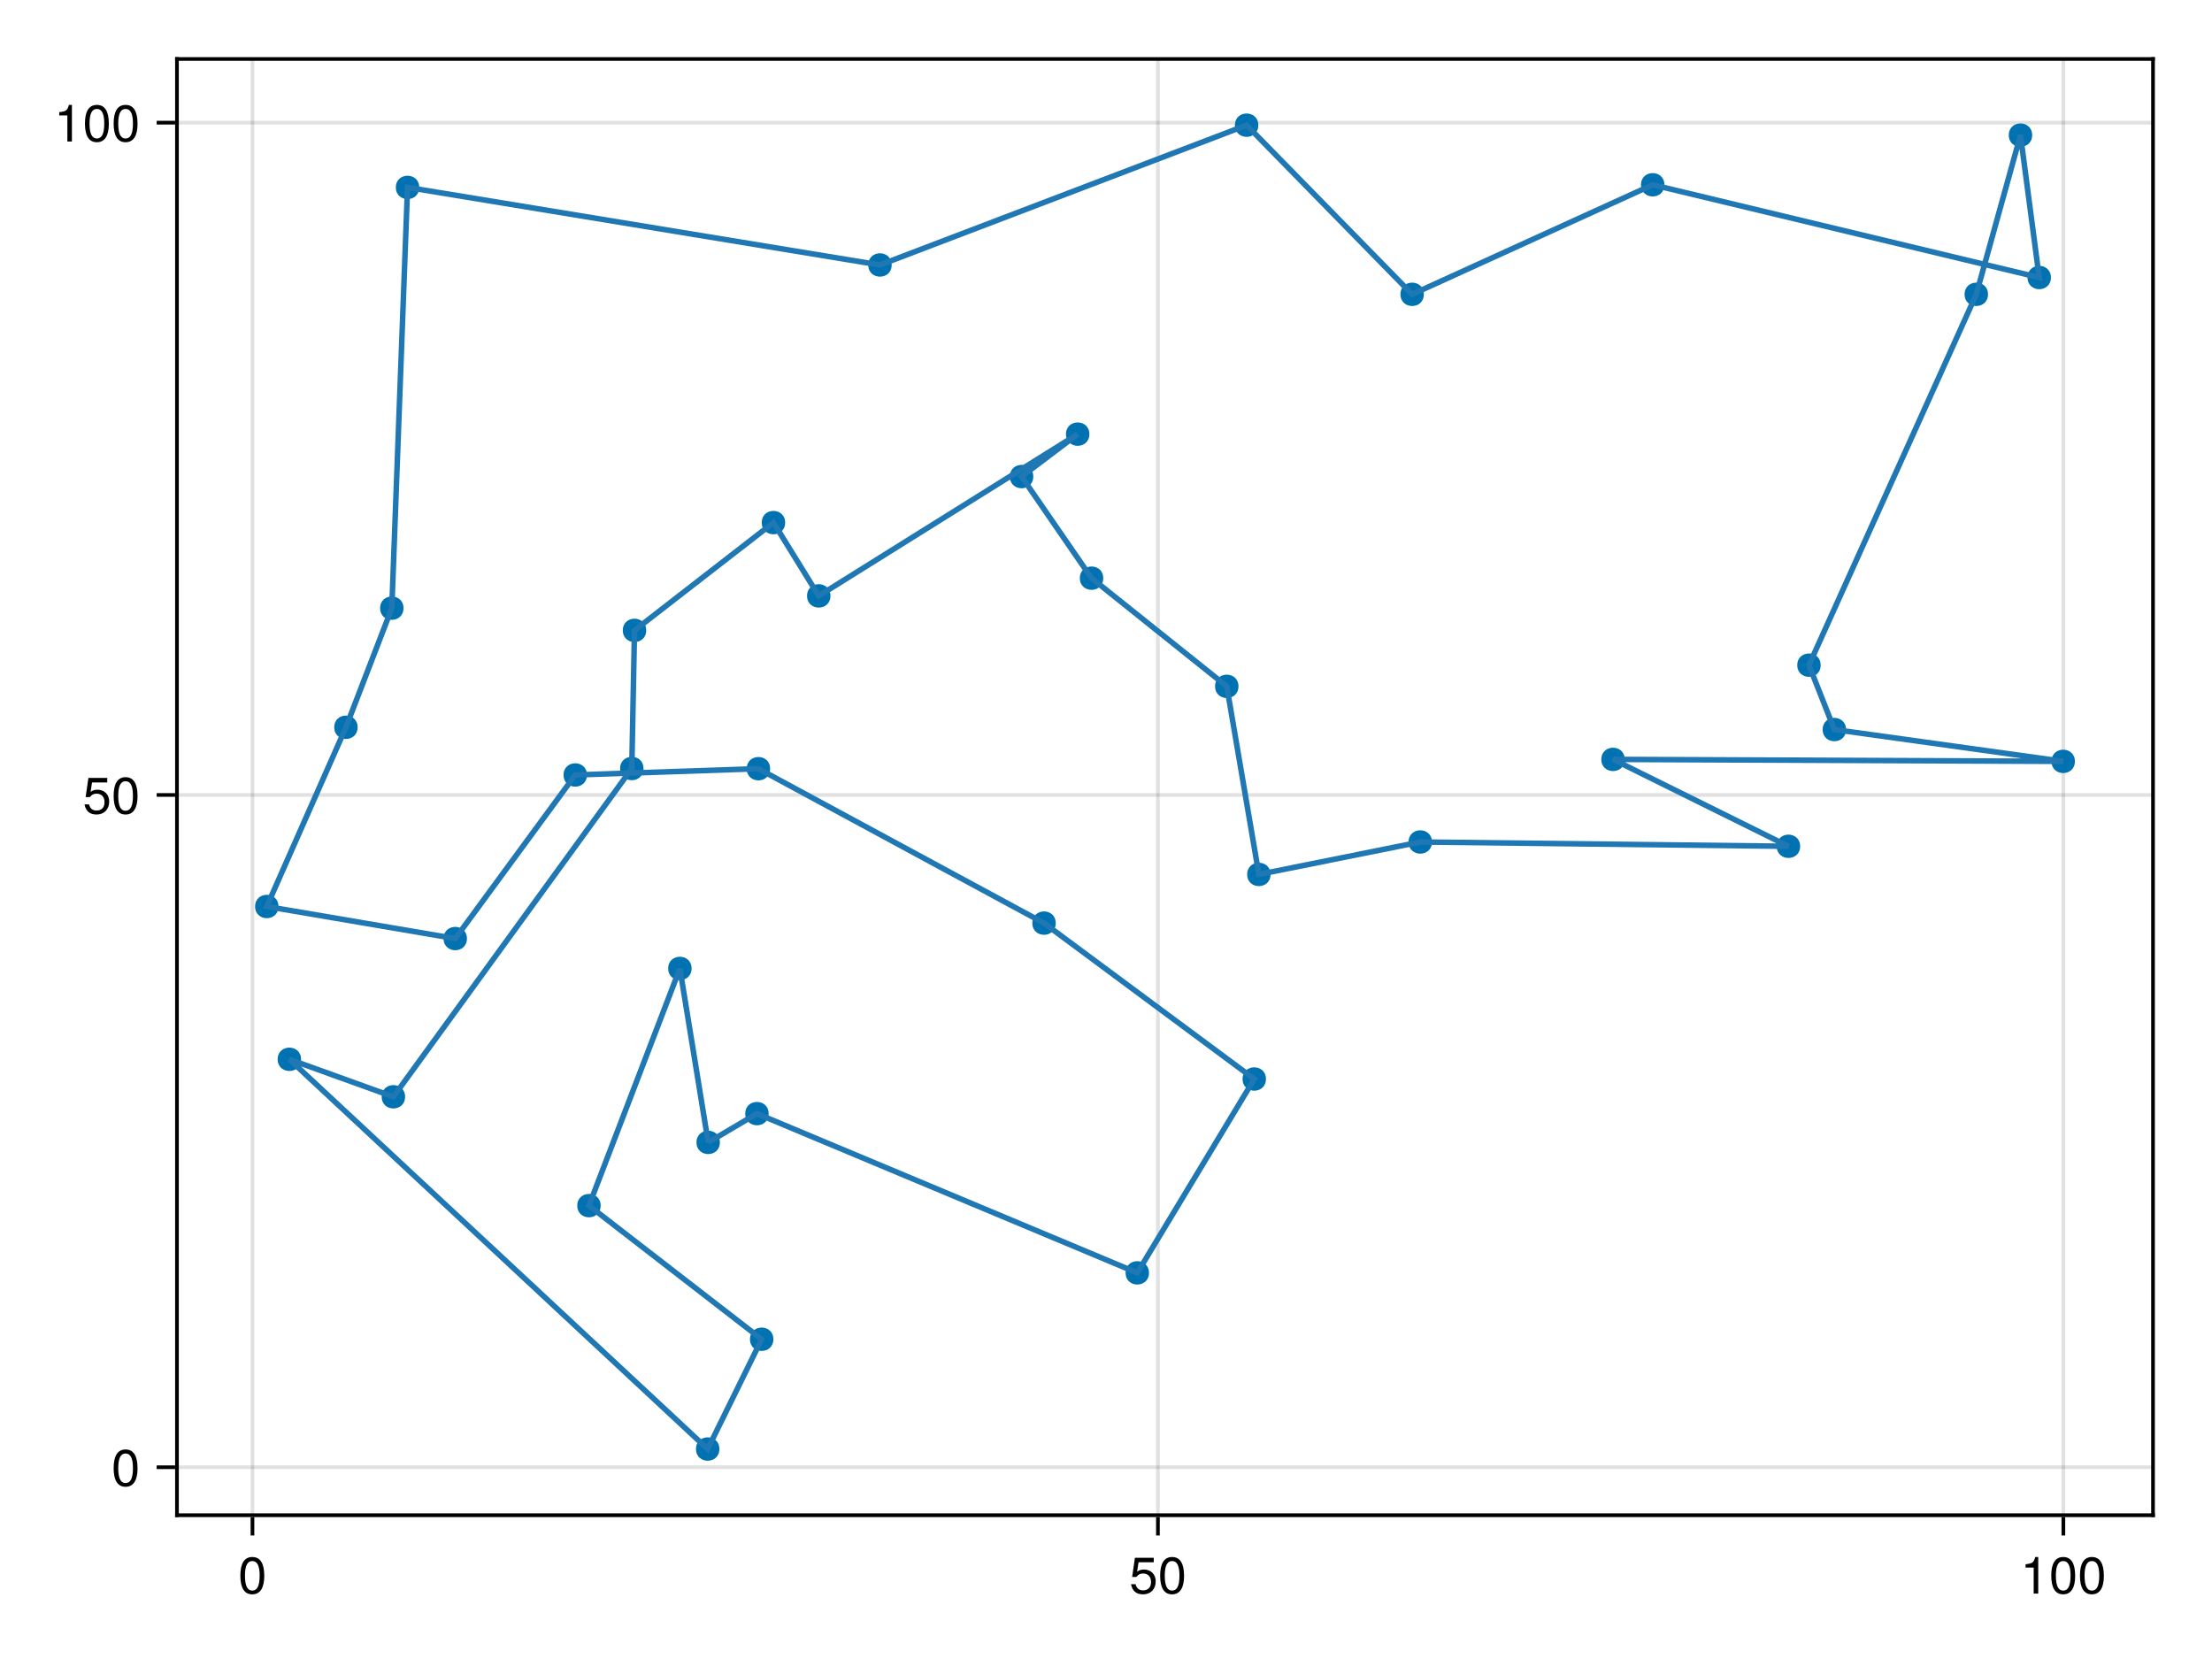 <?xml version="1.0" encoding="UTF-8"?>
<svg xmlns="http://www.w3.org/2000/svg" xmlns:xlink="http://www.w3.org/1999/xlink" width="600" height="450" viewBox="0 0 600 450">
<defs>
<g>
<g id="glyph-0-0-312b745d">
<path d="M 7.094 -4.781 C 7.094 -1.516 5.953 0.203 3.844 0.203 C 1.719 0.203 0.609 -1.516 0.609 -4.859 C 0.609 -8.188 1.703 -9.922 3.844 -9.922 C 6 -9.922 7.094 -8.219 7.094 -4.781 Z M 5.844 -4.891 C 5.844 -7.547 5.188 -8.828 3.844 -8.828 C 2.516 -8.828 1.859 -7.562 1.859 -4.844 C 1.859 -2.125 2.516 -0.812 3.828 -0.812 C 5.188 -0.812 5.844 -2.078 5.844 -4.891 Z M 5.844 -4.891 "/>
</g>
<g id="glyph-1-0-312b745d">
<path d="M 7.188 -3.297 C 7.188 -1.188 5.781 0.203 3.781 0.203 C 2.016 0.203 0.891 -0.578 0.484 -2.547 C 0.484 -2.547 1.719 -2.547 1.719 -2.547 C 2.016 -1.422 2.672 -0.875 3.75 -0.875 C 5.094 -0.875 5.922 -1.688 5.922 -3.125 C 5.922 -4.594 5.078 -5.453 3.75 -5.453 C 2.984 -5.453 2.5 -5.203 1.938 -4.516 C 1.938 -4.516 0.797 -4.516 0.797 -4.516 C 0.797 -4.516 1.547 -9.719 1.547 -9.719 C 1.547 -9.719 6.656 -9.719 6.656 -9.719 C 6.656 -9.719 6.656 -8.5 6.656 -8.5 C 6.656 -8.5 2.531 -8.5 2.531 -8.5 C 2.531 -8.5 2.141 -5.938 2.141 -5.938 C 2.719 -6.359 3.281 -6.531 3.969 -6.531 C 5.875 -6.531 7.188 -5.25 7.188 -3.297 Z M 7.188 -3.297 "/>
</g>
<g id="glyph-1-1-312b745d">
<path d="M 7.094 -4.781 C 7.094 -1.516 5.953 0.203 3.844 0.203 C 1.719 0.203 0.609 -1.516 0.609 -4.859 C 0.609 -8.188 1.703 -9.922 3.844 -9.922 C 6 -9.922 7.094 -8.219 7.094 -4.781 Z M 5.844 -4.891 C 5.844 -7.547 5.188 -8.828 3.844 -8.828 C 2.516 -8.828 1.859 -7.562 1.859 -4.844 C 1.859 -2.125 2.516 -0.812 3.828 -0.812 C 5.188 -0.812 5.844 -2.078 5.844 -4.891 Z M 5.844 -4.891 "/>
</g>
<g id="glyph-2-0-312b745d">
<path d="M 4.859 0 C 4.859 0 3.625 0 3.625 0 C 3.625 0 3.625 -7.062 3.625 -7.062 C 3.625 -7.062 1.422 -7.062 1.422 -7.062 C 1.422 -7.062 1.422 -7.953 1.422 -7.953 C 3.328 -8.188 3.609 -8.406 4.047 -9.922 C 4.047 -9.922 4.859 -9.922 4.859 -9.922 C 4.859 -9.922 4.859 0 4.859 0 Z M 4.859 0 "/>
</g>
<g id="glyph-3-0-312b745d">
<path d="M 7.094 -4.781 C 7.094 -1.516 5.953 0.203 3.844 0.203 C 1.719 0.203 0.609 -1.516 0.609 -4.859 C 0.609 -8.188 1.703 -9.922 3.844 -9.922 C 6 -9.922 7.094 -8.219 7.094 -4.781 Z M 5.844 -4.891 C 5.844 -7.547 5.188 -8.828 3.844 -8.828 C 2.516 -8.828 1.859 -7.562 1.859 -4.844 C 1.859 -2.125 2.516 -0.812 3.828 -0.812 C 5.188 -0.812 5.844 -2.078 5.844 -4.891 Z M 5.844 -4.891 "/>
</g>
<g id="glyph-4-0-312b745d">
<path d="M 7.094 -4.781 C 7.094 -1.516 5.953 0.203 3.844 0.203 C 1.719 0.203 0.609 -1.516 0.609 -4.859 C 0.609 -8.188 1.703 -9.922 3.844 -9.922 C 6 -9.922 7.094 -8.219 7.094 -4.781 Z M 5.844 -4.891 C 5.844 -7.547 5.188 -8.828 3.844 -8.828 C 2.516 -8.828 1.859 -7.562 1.859 -4.844 C 1.859 -2.125 2.516 -0.812 3.828 -0.812 C 5.188 -0.812 5.844 -2.078 5.844 -4.891 Z M 5.844 -4.891 "/>
</g>
<g id="glyph-5-0-312b745d">
<path d="M 7.188 -3.297 C 7.188 -1.188 5.781 0.203 3.781 0.203 C 2.016 0.203 0.891 -0.578 0.484 -2.547 C 0.484 -2.547 1.719 -2.547 1.719 -2.547 C 2.016 -1.422 2.672 -0.875 3.75 -0.875 C 5.094 -0.875 5.922 -1.688 5.922 -3.125 C 5.922 -4.594 5.078 -5.453 3.75 -5.453 C 2.984 -5.453 2.5 -5.203 1.938 -4.516 C 1.938 -4.516 0.797 -4.516 0.797 -4.516 C 0.797 -4.516 1.547 -9.719 1.547 -9.719 C 1.547 -9.719 6.656 -9.719 6.656 -9.719 C 6.656 -9.719 6.656 -8.5 6.656 -8.5 C 6.656 -8.5 2.531 -8.5 2.531 -8.5 C 2.531 -8.5 2.141 -5.938 2.141 -5.938 C 2.719 -6.359 3.281 -6.531 3.969 -6.531 C 5.875 -6.531 7.188 -5.25 7.188 -3.297 Z M 7.188 -3.297 "/>
</g>
<g id="glyph-6-0-312b745d">
<path d="M 4.859 0 C 4.859 0 3.625 0 3.625 0 C 3.625 0 3.625 -7.062 3.625 -7.062 C 3.625 -7.062 1.422 -7.062 1.422 -7.062 C 1.422 -7.062 1.422 -7.953 1.422 -7.953 C 3.328 -8.188 3.609 -8.406 4.047 -9.922 C 4.047 -9.922 4.859 -9.922 4.859 -9.922 C 4.859 -9.922 4.859 0 4.859 0 Z M 4.859 0 "/>
</g>
<g id="glyph-7-0-312b745d">
<path d="M 7.094 -4.781 C 7.094 -1.516 5.953 0.203 3.844 0.203 C 1.719 0.203 0.609 -1.516 0.609 -4.859 C 0.609 -8.188 1.703 -9.922 3.844 -9.922 C 6 -9.922 7.094 -8.219 7.094 -4.781 Z M 5.844 -4.891 C 5.844 -7.547 5.188 -8.828 3.844 -8.828 C 2.516 -8.828 1.859 -7.562 1.859 -4.844 C 1.859 -2.125 2.516 -0.812 3.828 -0.812 C 5.188 -0.812 5.844 -2.078 5.844 -4.891 Z M 5.844 -4.891 "/>
</g>
<g id="glyph-8-0-312b745d">
<path d="M 7.094 -4.781 C 7.094 -1.516 5.953 0.203 3.844 0.203 C 1.719 0.203 0.609 -1.516 0.609 -4.859 C 0.609 -8.188 1.703 -9.922 3.844 -9.922 C 6 -9.922 7.094 -8.219 7.094 -4.781 Z M 5.844 -4.891 C 5.844 -7.547 5.188 -8.828 3.844 -8.828 C 2.516 -8.828 1.859 -7.562 1.859 -4.844 C 1.859 -2.125 2.516 -0.812 3.828 -0.812 C 5.188 -0.812 5.844 -2.078 5.844 -4.891 Z M 5.844 -4.891 "/>
</g>
</g>
</defs>
<rect x="-60" y="-45" width="720" height="540" fill="rgb(100%, 100%, 100%)" fill-opacity="1"/>
<path fill-rule="nonzero" fill="rgb(100%, 100%, 100%)" fill-opacity="1" d="M 48 411 L 584 411 L 584 16 L 48 16 Z M 48 411 "/>
<path fill="none" stroke-width="1" stroke-linecap="butt" stroke-linejoin="miter" stroke="rgb(0%, 0%, 0%)" stroke-opacity="0.12" stroke-miterlimit="1.155" d="M 68.48 411 L 68.48 16 "/>
<path fill="none" stroke-width="1" stroke-linecap="butt" stroke-linejoin="miter" stroke="rgb(0%, 0%, 0%)" stroke-opacity="0.12" stroke-miterlimit="1.155" d="M 314.082 411 L 314.082 16 "/>
<path fill="none" stroke-width="1" stroke-linecap="butt" stroke-linejoin="miter" stroke="rgb(0%, 0%, 0%)" stroke-opacity="0.12" stroke-miterlimit="1.155" d="M 559.684 411 L 559.684 16 "/>
<path fill="none" stroke-width="1" stroke-linecap="butt" stroke-linejoin="miter" stroke="rgb(0%, 0%, 0%)" stroke-opacity="0.12" stroke-miterlimit="1.155" d="M 48 397.984 L 584 397.984 "/>
<path fill="none" stroke-width="1" stroke-linecap="butt" stroke-linejoin="miter" stroke="rgb(0%, 0%, 0%)" stroke-opacity="0.12" stroke-miterlimit="1.155" d="M 48 215.629 L 584 215.629 "/>
<path fill="none" stroke-width="1" stroke-linecap="butt" stroke-linejoin="miter" stroke="rgb(0%, 0%, 0%)" stroke-opacity="0.12" stroke-miterlimit="1.155" d="M 48 33.273 L 584 33.273 "/>
<g fill="rgb(0%, 0%, 0%)" fill-opacity="1">
<use xlink:href="#glyph-0-0-312b745d" x="64.587" y="432.258"/>
</g>
<g fill="rgb(0%, 0%, 0%)" fill-opacity="1">
<use xlink:href="#glyph-1-0-312b745d" x="306.297" y="432.258"/>
</g>
<g fill="rgb(0%, 0%, 0%)" fill-opacity="1">
<use xlink:href="#glyph-1-1-312b745d" x="314.081" y="432.258"/>
</g>
<g fill="rgb(0%, 0%, 0%)" fill-opacity="1">
<use xlink:href="#glyph-2-0-312b745d" x="548.007" y="432.258"/>
</g>
<g fill="rgb(0%, 0%, 0%)" fill-opacity="1">
<use xlink:href="#glyph-1-1-312b745d" x="555.791" y="432.258"/>
</g>
<g fill="rgb(0%, 0%, 0%)" fill-opacity="1">
<use xlink:href="#glyph-3-0-312b745d" x="563.575" y="432.258"/>
</g>
<g fill="rgb(0%, 0%, 0%)" fill-opacity="1">
<use xlink:href="#glyph-4-0-312b745d" x="30.216" y="403.087"/>
</g>
<g fill="rgb(0%, 0%, 0%)" fill-opacity="1">
<use xlink:href="#glyph-5-0-312b745d" x="22.432" y="220.732"/>
</g>
<g fill="rgb(0%, 0%, 0%)" fill-opacity="1">
<use xlink:href="#glyph-4-0-312b745d" x="30.216" y="220.732"/>
</g>
<g fill="rgb(0%, 0%, 0%)" fill-opacity="1">
<use xlink:href="#glyph-6-0-312b745d" x="14.648" y="38.378"/>
</g>
<g fill="rgb(0%, 0%, 0%)" fill-opacity="1">
<use xlink:href="#glyph-7-0-312b745d" x="22.432" y="38.378"/>
</g>
<g fill="rgb(0%, 0%, 0%)" fill-opacity="1">
<use xlink:href="#glyph-8-0-312b745d" x="30.216" y="38.378"/>
</g>
<path fill-rule="nonzero" fill="rgb(0%, 44.706%, 69.804%)" fill-opacity="1" d="M 187.59 262.688 C 187.59 258.457 181.246 258.457 181.246 262.688 C 181.246 266.918 187.59 266.918 187.59 262.688 Z M 187.59 262.688 "/>
<path fill-rule="nonzero" fill="rgb(0%, 44.706%, 69.804%)" fill-opacity="1" d="M 241.863 71.875 C 241.863 67.645 235.516 67.645 235.516 71.875 C 235.516 76.102 241.863 76.102 241.863 71.875 Z M 241.863 71.875 "/>
<path fill-rule="nonzero" fill="rgb(0%, 44.706%, 69.804%)" fill-opacity="1" d="M 225.254 161.633 C 225.254 157.402 218.91 157.402 218.91 161.633 C 218.91 165.863 225.254 165.863 225.254 161.633 Z M 225.254 161.633 "/>
<path fill-rule="nonzero" fill="rgb(0%, 44.706%, 69.804%)" fill-opacity="1" d="M 75.535 245.887 C 75.535 241.656 69.191 241.656 69.191 245.887 C 69.191 250.117 75.535 250.117 75.535 245.887 Z M 75.535 245.887 "/>
<path fill-rule="nonzero" fill="rgb(0%, 44.706%, 69.804%)" fill-opacity="1" d="M 311.66 345.258 C 311.66 341.031 305.316 341.031 305.316 345.258 C 305.316 349.488 311.66 349.488 311.66 345.258 Z M 311.66 345.258 "/>
<path fill-rule="nonzero" fill="rgb(0%, 44.706%, 69.804%)" fill-opacity="1" d="M 175.281 170.988 C 175.281 166.758 168.934 166.758 168.934 170.988 C 168.934 175.219 175.281 175.219 175.281 170.988 Z M 175.281 170.988 "/>
<path fill-rule="nonzero" fill="rgb(0%, 44.706%, 69.804%)" fill-opacity="1" d="M 539.238 79.836 C 539.238 75.605 532.891 75.605 532.891 79.836 C 532.891 84.066 539.238 84.066 539.238 79.836 Z M 539.238 79.836 "/>
<path fill-rule="nonzero" fill="rgb(0%, 44.706%, 69.804%)" fill-opacity="1" d="M 562.809 206.52 C 562.809 202.289 556.465 202.289 556.465 206.52 C 556.465 210.75 562.809 210.75 562.809 206.52 Z M 562.809 206.52 "/>
<path fill-rule="nonzero" fill="rgb(0%, 44.706%, 69.804%)" fill-opacity="1" d="M 195.27 309.875 C 195.27 305.645 188.922 305.645 188.922 309.875 C 188.922 314.102 195.27 314.102 195.27 309.875 Z M 195.27 309.875 "/>
<path fill-rule="nonzero" fill="rgb(0%, 44.706%, 69.804%)" fill-opacity="1" d="M 556.305 75.277 C 556.305 71.047 549.961 71.047 549.961 75.277 C 549.961 79.504 556.305 79.504 556.305 75.277 Z M 556.305 75.277 "/>
<path fill-rule="nonzero" fill="rgb(0%, 44.706%, 69.804%)" fill-opacity="1" d="M 344.637 237.184 C 344.637 232.953 338.293 232.953 338.293 237.184 C 338.293 241.414 344.637 241.414 344.637 237.184 Z M 344.637 237.184 "/>
<path fill-rule="nonzero" fill="rgb(0%, 44.706%, 69.804%)" fill-opacity="1" d="M 286.359 250.395 C 286.359 246.164 280.016 246.164 280.016 250.395 C 280.016 254.625 286.359 254.625 286.359 250.395 Z M 286.359 250.395 "/>
<path fill-rule="nonzero" fill="rgb(0%, 44.706%, 69.804%)" fill-opacity="1" d="M 280.273 129.27 C 280.273 125.039 273.93 125.039 273.93 129.27 C 273.93 133.5 280.273 133.5 280.273 129.27 Z M 280.273 129.27 "/>
<path fill-rule="nonzero" fill="rgb(0%, 44.706%, 69.804%)" fill-opacity="1" d="M 451.461 50.121 C 451.461 45.895 445.117 45.895 445.117 50.121 C 445.117 54.352 451.461 54.352 451.461 50.121 Z M 451.461 50.121 "/>
<path fill-rule="nonzero" fill="rgb(0%, 44.706%, 69.804%)" fill-opacity="1" d="M 209.773 363.27 C 209.773 359.039 203.43 359.039 203.43 363.27 C 203.43 367.5 209.773 367.5 209.773 363.27 Z M 209.773 363.27 "/>
<path fill-rule="nonzero" fill="rgb(0%, 44.706%, 69.804%)" fill-opacity="1" d="M 174.543 208.453 C 174.543 204.223 168.199 204.223 168.199 208.453 C 168.199 212.684 174.543 212.684 174.543 208.453 Z M 174.543 208.453 "/>
<path fill-rule="nonzero" fill="rgb(0%, 44.706%, 69.804%)" fill-opacity="1" d="M 195.129 393.047 C 195.129 388.816 188.785 388.816 188.785 393.047 C 188.785 397.277 195.129 397.277 195.129 393.047 Z M 195.129 393.047 "/>
<path fill-rule="nonzero" fill="rgb(0%, 44.706%, 69.804%)" fill-opacity="1" d="M 81.66 287.332 C 81.66 283.102 75.312 283.102 75.312 287.332 C 75.312 291.562 81.66 291.562 81.66 287.332 Z M 81.66 287.332 "/>
<path fill-rule="nonzero" fill="rgb(0%, 44.706%, 69.804%)" fill-opacity="1" d="M 212.973 141.754 C 212.973 137.523 206.625 137.523 206.625 141.754 C 206.625 145.984 212.973 145.984 212.973 141.754 Z M 212.973 141.754 "/>
<path fill-rule="nonzero" fill="rgb(0%, 44.706%, 69.804%)" fill-opacity="1" d="M 493.848 180.422 C 493.848 176.191 487.504 176.191 487.504 180.422 C 487.504 184.652 493.848 184.652 493.848 180.422 Z M 493.848 180.422 "/>
<path fill-rule="nonzero" fill="rgb(0%, 44.706%, 69.804%)" fill-opacity="1" d="M 109.449 164.957 C 109.449 160.727 103.105 160.727 103.105 164.957 C 103.105 169.188 109.449 169.188 109.449 164.957 Z M 109.449 164.957 "/>
<path fill-rule="nonzero" fill="rgb(0%, 44.706%, 69.804%)" fill-opacity="1" d="M 386.215 79.832 C 386.215 75.602 379.871 75.602 379.871 79.832 C 379.871 84.062 386.215 84.062 386.215 79.832 Z M 386.215 79.832 "/>
<path fill-rule="nonzero" fill="rgb(0%, 44.706%, 69.804%)" fill-opacity="1" d="M 500.738 197.891 C 500.738 193.66 494.395 193.66 494.395 197.891 C 494.395 202.121 500.738 202.121 500.738 197.891 Z M 500.738 197.891 "/>
<path fill-rule="nonzero" fill="rgb(0%, 44.706%, 69.804%)" fill-opacity="1" d="M 208.492 302.066 C 208.492 297.84 202.148 297.84 202.148 302.066 C 202.148 306.297 208.492 306.297 208.492 302.066 Z M 208.492 302.066 "/>
<path fill-rule="nonzero" fill="rgb(0%, 44.706%, 69.804%)" fill-opacity="1" d="M 440.699 205.984 C 440.699 201.754 434.355 201.754 434.355 205.984 C 434.355 210.215 440.699 210.215 440.699 205.984 Z M 440.699 205.984 "/>
<path fill-rule="nonzero" fill="rgb(0%, 44.706%, 69.804%)" fill-opacity="1" d="M 388.422 228.387 C 388.422 224.156 382.074 224.156 382.074 228.387 C 382.074 232.617 388.422 232.617 388.422 228.387 Z M 388.422 228.387 "/>
<path fill-rule="nonzero" fill="rgb(0%, 44.706%, 69.804%)" fill-opacity="1" d="M 109.879 297.5 C 109.879 293.27 103.535 293.27 103.535 297.5 C 103.535 301.73 109.879 301.73 109.879 297.5 Z M 109.879 297.5 "/>
<path fill-rule="nonzero" fill="rgb(0%, 44.706%, 69.804%)" fill-opacity="1" d="M 488.285 229.555 C 488.285 225.324 481.938 225.324 481.938 229.555 C 481.938 233.781 488.285 233.781 488.285 229.555 Z M 488.285 229.555 "/>
<path fill-rule="nonzero" fill="rgb(0%, 44.706%, 69.804%)" fill-opacity="1" d="M 113.715 50.832 C 113.715 46.602 107.371 46.602 107.371 50.832 C 107.371 55.062 113.715 55.062 113.715 50.832 Z M 113.715 50.832 "/>
<path fill-rule="nonzero" fill="rgb(0%, 44.706%, 69.804%)" fill-opacity="1" d="M 343.387 292.68 C 343.387 288.449 337.043 288.449 337.043 292.68 C 337.043 296.91 343.387 296.91 343.387 292.68 Z M 343.387 292.68 "/>
<path fill-rule="nonzero" fill="rgb(0%, 44.706%, 69.804%)" fill-opacity="1" d="M 299.25 156.828 C 299.25 152.598 292.906 152.598 292.906 156.828 C 292.906 161.055 299.25 161.055 299.25 156.828 Z M 299.25 156.828 "/>
<path fill-rule="nonzero" fill="rgb(0%, 44.706%, 69.804%)" fill-opacity="1" d="M 162.926 327.023 C 162.926 322.793 156.582 322.793 156.582 327.023 C 156.582 331.254 162.926 331.254 162.926 327.023 Z M 162.926 327.023 "/>
<path fill-rule="nonzero" fill="rgb(0%, 44.706%, 69.804%)" fill-opacity="1" d="M 126.656 254.582 C 126.656 250.352 120.312 250.352 120.312 254.582 C 120.312 258.812 126.656 258.812 126.656 254.582 Z M 126.656 254.582 "/>
<path fill-rule="nonzero" fill="rgb(0%, 44.706%, 69.804%)" fill-opacity="1" d="M 551.219 36.652 C 551.219 32.422 544.875 32.422 544.875 36.652 C 544.875 40.883 551.219 40.883 551.219 36.652 Z M 551.219 36.652 "/>
<path fill-rule="nonzero" fill="rgb(0%, 44.706%, 69.804%)" fill-opacity="1" d="M 97.004 197.273 C 97.004 193.043 90.66 193.043 90.66 197.273 C 90.66 201.5 97.004 201.5 97.004 197.273 Z M 97.004 197.273 "/>
<path fill-rule="nonzero" fill="rgb(0%, 44.706%, 69.804%)" fill-opacity="1" d="M 335.934 186.168 C 335.934 181.938 329.59 181.938 329.59 186.168 C 329.59 190.398 335.934 190.398 335.934 186.168 Z M 335.934 186.168 "/>
<path fill-rule="nonzero" fill="rgb(0%, 44.706%, 69.804%)" fill-opacity="1" d="M 295.488 117.758 C 295.488 113.527 289.145 113.527 289.145 117.758 C 289.145 121.988 295.488 121.988 295.488 117.758 Z M 295.488 117.758 "/>
<path fill-rule="nonzero" fill="rgb(0%, 44.706%, 69.804%)" fill-opacity="1" d="M 208.891 208.508 C 208.891 204.277 202.547 204.277 202.547 208.508 C 202.547 212.738 208.891 212.738 208.891 208.508 Z M 208.891 208.508 "/>
<path fill-rule="nonzero" fill="rgb(0%, 44.706%, 69.804%)" fill-opacity="1" d="M 159.207 210.207 C 159.207 205.98 152.863 205.98 152.863 210.207 C 152.863 214.438 159.207 214.438 159.207 210.207 Z M 159.207 210.207 "/>
<path fill-rule="nonzero" fill="rgb(0%, 44.706%, 69.804%)" fill-opacity="1" d="M 341.312 33.953 C 341.312 29.723 334.969 29.723 334.969 33.953 C 334.969 38.184 341.312 38.184 341.312 33.953 Z M 341.312 33.953 "/>
<path fill="none" stroke-width="1.5" stroke-linecap="butt" stroke-linejoin="miter" stroke="rgb(12.16%, 46.67%, 70.59%)" stroke-opacity="1" stroke-miterlimit="2" d="M 184.418 262.688 L 159.754 327.023 L 206.602 363.27 L 191.957 393.047 L 78.488 287.332 L 106.707 297.5 L 171.371 208.453 L 172.105 170.988 L 209.801 141.754 L 222.082 161.633 L 292.316 117.758 L 277.102 129.27 L 296.078 156.828 L 332.762 186.168 L 341.465 237.184 L 385.25 228.387 L 485.109 229.555 L 437.527 205.984 L 559.637 206.52 L 497.566 197.891 L 490.676 180.422 L 536.062 79.836 L 548.047 36.652 L 553.133 75.277 L 448.289 50.121 L 383.043 79.832 L 338.141 33.953 L 238.688 71.875 L 110.543 50.832 L 106.277 164.957 L 93.832 197.273 L 72.363 245.887 L 123.484 254.582 L 156.035 210.207 L 205.719 208.508 L 283.188 250.395 L 340.215 292.68 L 308.488 345.258 L 205.32 302.066 L 192.098 309.875 "/>
<path fill="none" stroke-width="1.5" stroke-linecap="butt" stroke-linejoin="miter" stroke="rgb(12.16%, 46.67%, 70.59%)" stroke-opacity="1" stroke-miterlimit="2" d="M 184.418 262.688 L 192.098 309.875 "/>
<path fill="none" stroke-width="1" stroke-linecap="butt" stroke-linejoin="miter" stroke="rgb(0%, 0%, 0%)" stroke-opacity="1" stroke-miterlimit="1.155" d="M 68.48 411.5 L 68.48 416.5 "/>
<path fill="none" stroke-width="1" stroke-linecap="butt" stroke-linejoin="miter" stroke="rgb(0%, 0%, 0%)" stroke-opacity="1" stroke-miterlimit="1.155" d="M 314.082 411.5 L 314.082 416.5 "/>
<path fill="none" stroke-width="1" stroke-linecap="butt" stroke-linejoin="miter" stroke="rgb(0%, 0%, 0%)" stroke-opacity="1" stroke-miterlimit="1.155" d="M 559.684 411.5 L 559.684 416.5 "/>
<path fill="none" stroke-width="1" stroke-linecap="butt" stroke-linejoin="miter" stroke="rgb(0%, 0%, 0%)" stroke-opacity="1" stroke-miterlimit="1.155" d="M 47.5 397.984 L 42.5 397.984 "/>
<path fill="none" stroke-width="1" stroke-linecap="butt" stroke-linejoin="miter" stroke="rgb(0%, 0%, 0%)" stroke-opacity="1" stroke-miterlimit="1.155" d="M 47.5 215.629 L 42.5 215.629 "/>
<path fill="none" stroke-width="1" stroke-linecap="butt" stroke-linejoin="miter" stroke="rgb(0%, 0%, 0%)" stroke-opacity="1" stroke-miterlimit="1.155" d="M 47.5 33.273 L 42.5 33.273 "/>
<path fill="none" stroke-width="1" stroke-linecap="butt" stroke-linejoin="miter" stroke="rgb(0%, 0%, 0%)" stroke-opacity="1" stroke-miterlimit="1.155" d="M 47.5 411 L 584.5 411 "/>
<path fill="none" stroke-width="1" stroke-linecap="butt" stroke-linejoin="miter" stroke="rgb(0%, 0%, 0%)" stroke-opacity="1" stroke-miterlimit="1.155" d="M 48 411.5 L 48 15.5 "/>
<path fill="none" stroke-width="1" stroke-linecap="butt" stroke-linejoin="miter" stroke="rgb(0%, 0%, 0%)" stroke-opacity="1" stroke-miterlimit="1.155" d="M 47.5 16 L 584.5 16 "/>
<path fill="none" stroke-width="1" stroke-linecap="butt" stroke-linejoin="miter" stroke="rgb(0%, 0%, 0%)" stroke-opacity="1" stroke-miterlimit="1.155" d="M 584 411.5 L 584 15.5 "/>
</svg>
